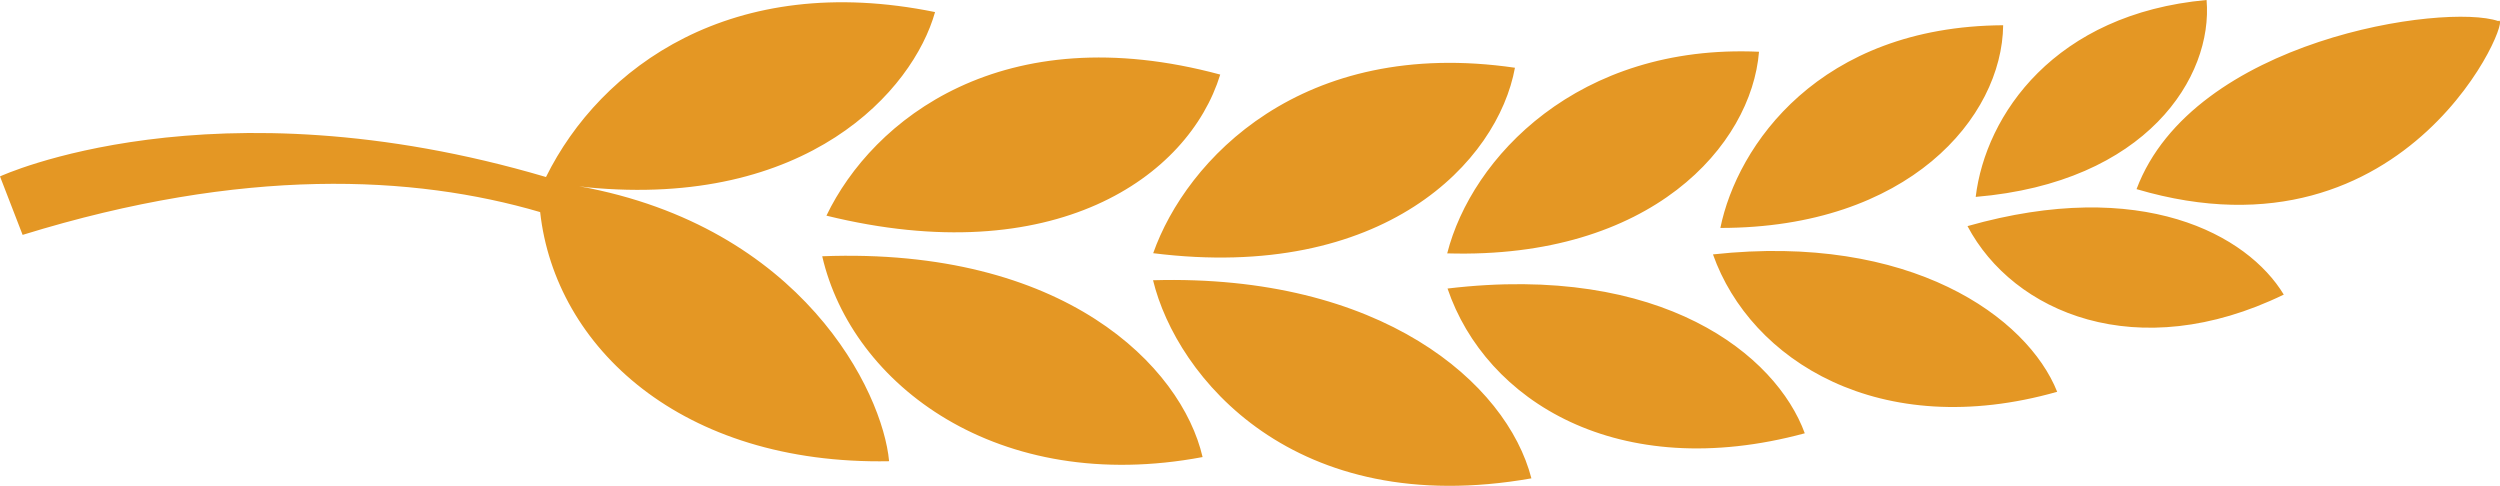 <svg version="1.1" id="图层_1" x="0px" y="0px" width="154.296px" height="29.984px" viewBox="0 0 154.296 29.984" enable-background="new 0 0 154.296 29.984" xml:space="preserve" xmlns="http://www.w3.org/2000/svg" xmlns:xlink="http://www.w3.org/1999/xlink" xmlns:xml="http://www.w3.org/XML/1998/namespace">
  <path fill="#E49724" d="M51.006,13.31c2.853-5.938,10.892-12.325,24.305-8.707C73.348,10.965,65.016,16.755,51.006,13.31z
	 M131.864,11.673c3.479-9.26,19.05-11.498,22.321-10.373C155.244,0.561,148.857,16.691,131.864,11.673z M71.173,15.627
	C73.212,9.859,80.337,2.265,93.5,4.181C92.439,9.99,85.401,17.407,71.173,15.627z M89.319,15.638
	c1.503-5.902,8.07-12.946,19.244-12.444C108.095,8.965,101.917,16.008,89.319,15.638z M106.178,14.068
	c1.038-5.09,6.097-12.438,17.454-12.51C123.566,7.258,117.765,14.069,106.178,14.068z M121.937,12.152
	C122.546,7.088,126.81,0.855,136.186,0C136.598,4.74,132.489,11.265,121.937,12.152z M50.746,15.816
	c14.92-0.571,22.172,6.774,23.476,12.393C61.61,30.582,52.58,23.762,50.746,15.816z M94.516,29.523
	c-14.652,2.585-21.9-6.255-23.352-12.227C85.222,16.897,92.992,23.615,94.516,29.523z M89.339,17.808
	c13.252-1.579,20.279,4.095,22.049,8.934C99.862,29.861,91.69,24.734,89.339,17.808z M105.722,15.701
	c12.189-1.33,19.402,3.864,21.244,8.48C116.033,27.284,108.042,22.247,105.722,15.701z M121.431,13.955
	c10.75-3.055,17.281,0.525,19.52,4.227C131.904,22.575,124.25,19.294,121.431,13.955z M33.698,10.925
	C37.06,4.128,45.188-1.81,57.71,0.745c-1.367,4.866-7.89,12.129-21.47,10.817l-0.497-0.067C49.5,13.993,54.477,24.141,54.874,28.466
	c-12.808,0.24-20.618-7.04-21.536-15.376c-7.806-2.289-18.319-2.803-31.942,1.407C0,10.888,0,10.888,0,10.888
	S13.053,4.833,33.698,10.925z" class="color c1"/>
</svg>